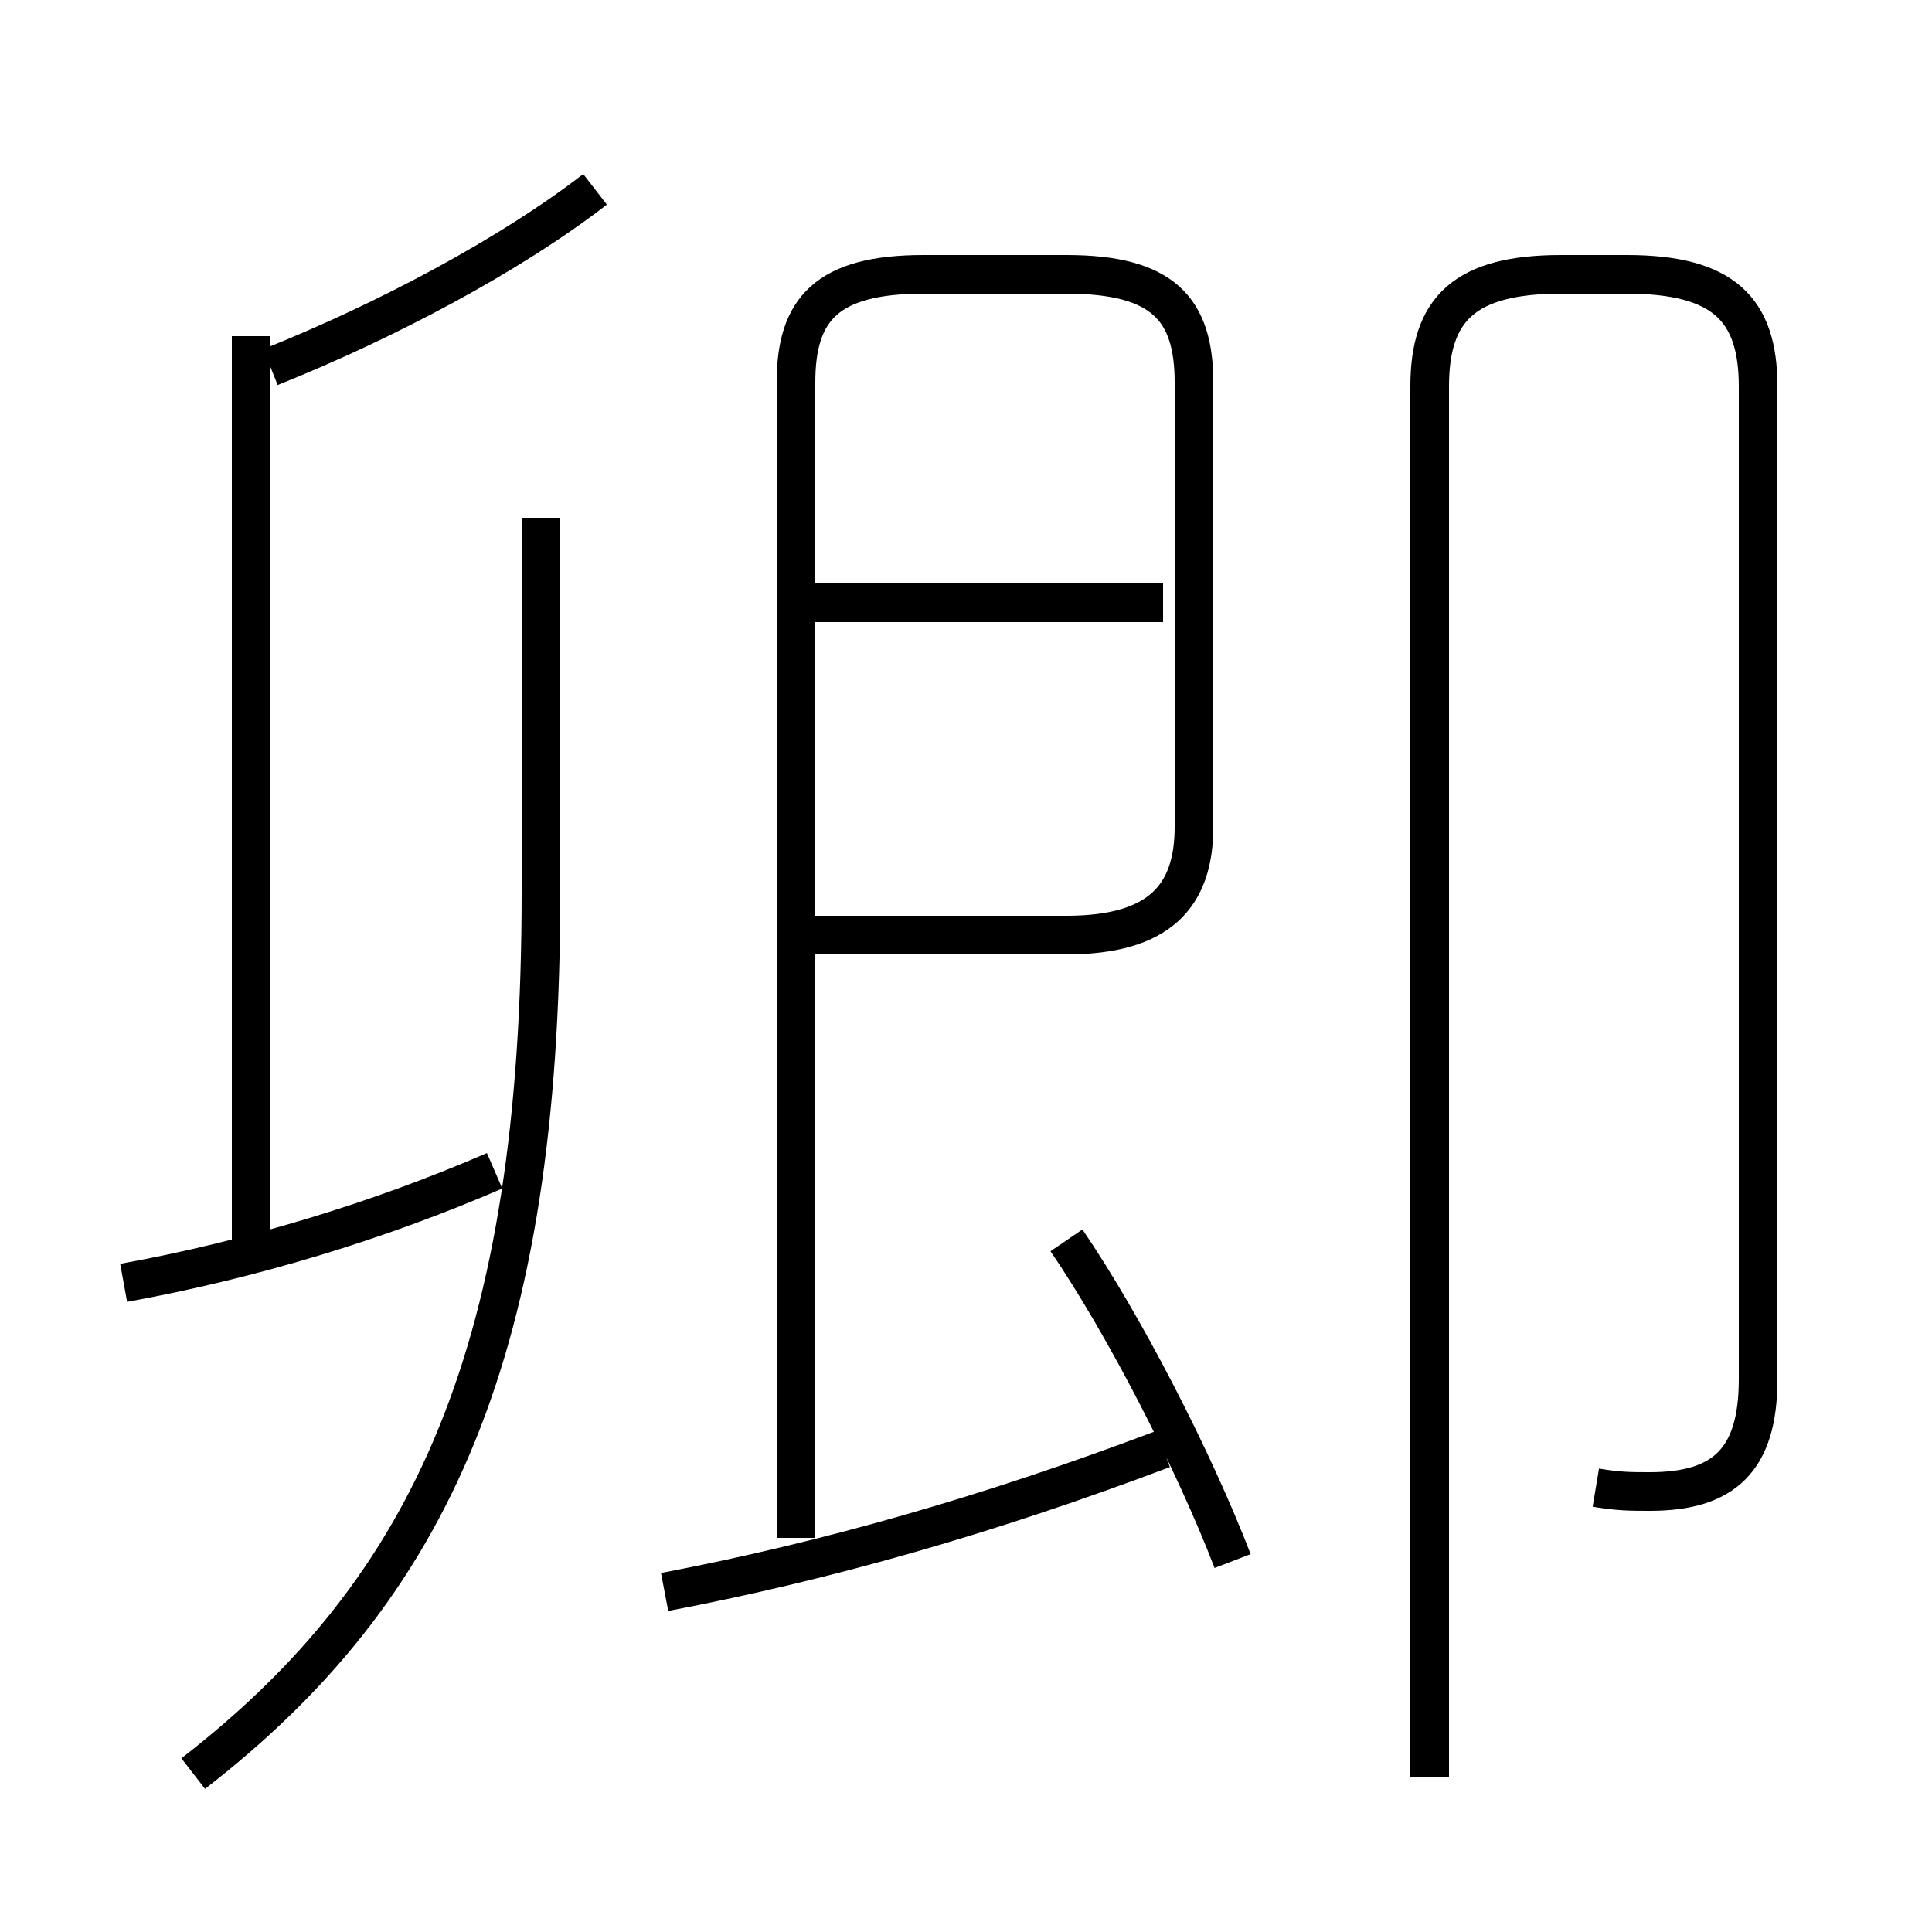 <?xml version='1.0' encoding='utf8'?>
<svg viewBox="0.0 -6.0 50.0 50.0" version="1.1" xmlns="http://www.w3.org/2000/svg">
<rect x="0.0" y="-6.0" width="50.0" height="50.0" fill="#808080" stroke="none"/>
<rect x="-1000" y="-1000" width="2000" height="2000" stroke="white" fill="white"/>
<g style="fill:white;stroke:#000000;  stroke-width:1">
<path d="M 5.0 1.9 C 11.2 -2.9 14.0 -9.1 14.0 -20.9 L 14.0 -30.6 M 3.2 -10.8 C 6.5 -11.4 9.8 -12.4 12.8 -13.7 M 17.2 -2.8 C 21.4 -3.6 25.6 -4.8 30.1 -6.5 M 31.9 -3.6 C 30.9 -6.2 29.1 -9.7 27.6 -11.9 M 20.6 -4.2 L 20.6 -34.1 C 20.6 -36.0 21.4 -36.9 23.9 -36.9 L 27.6 -36.9 C 30.1 -36.9 30.9 -36.0 30.9 -34.1 L 30.9 -22.6 C 30.9 -20.8 30.0 -19.8 27.6 -19.8 L 20.6 -19.8 M 30.1 -28.4 L 21.1 -28.4 M 6.5 -35.3 L 6.5 -11.8 M 7.0 -34.5 C 10.0 -35.7 13.2 -37.4 15.4 -39.1 M 41.3 -5.5 C 41.9 -5.4 42.2 -5.4 42.7 -5.4 C 44.6 -5.4 45.5 -6.2 45.5 -8.3 L 45.5 -34.0 C 45.5 -36.0 44.6 -36.9 42.1 -36.9 L 40.4 -36.9 C 37.9 -36.9 37.0 -36.0 37.0 -34.0 L 37.0 2.0" transform="translate(0.0 38.0)" />
</g>
</svg>